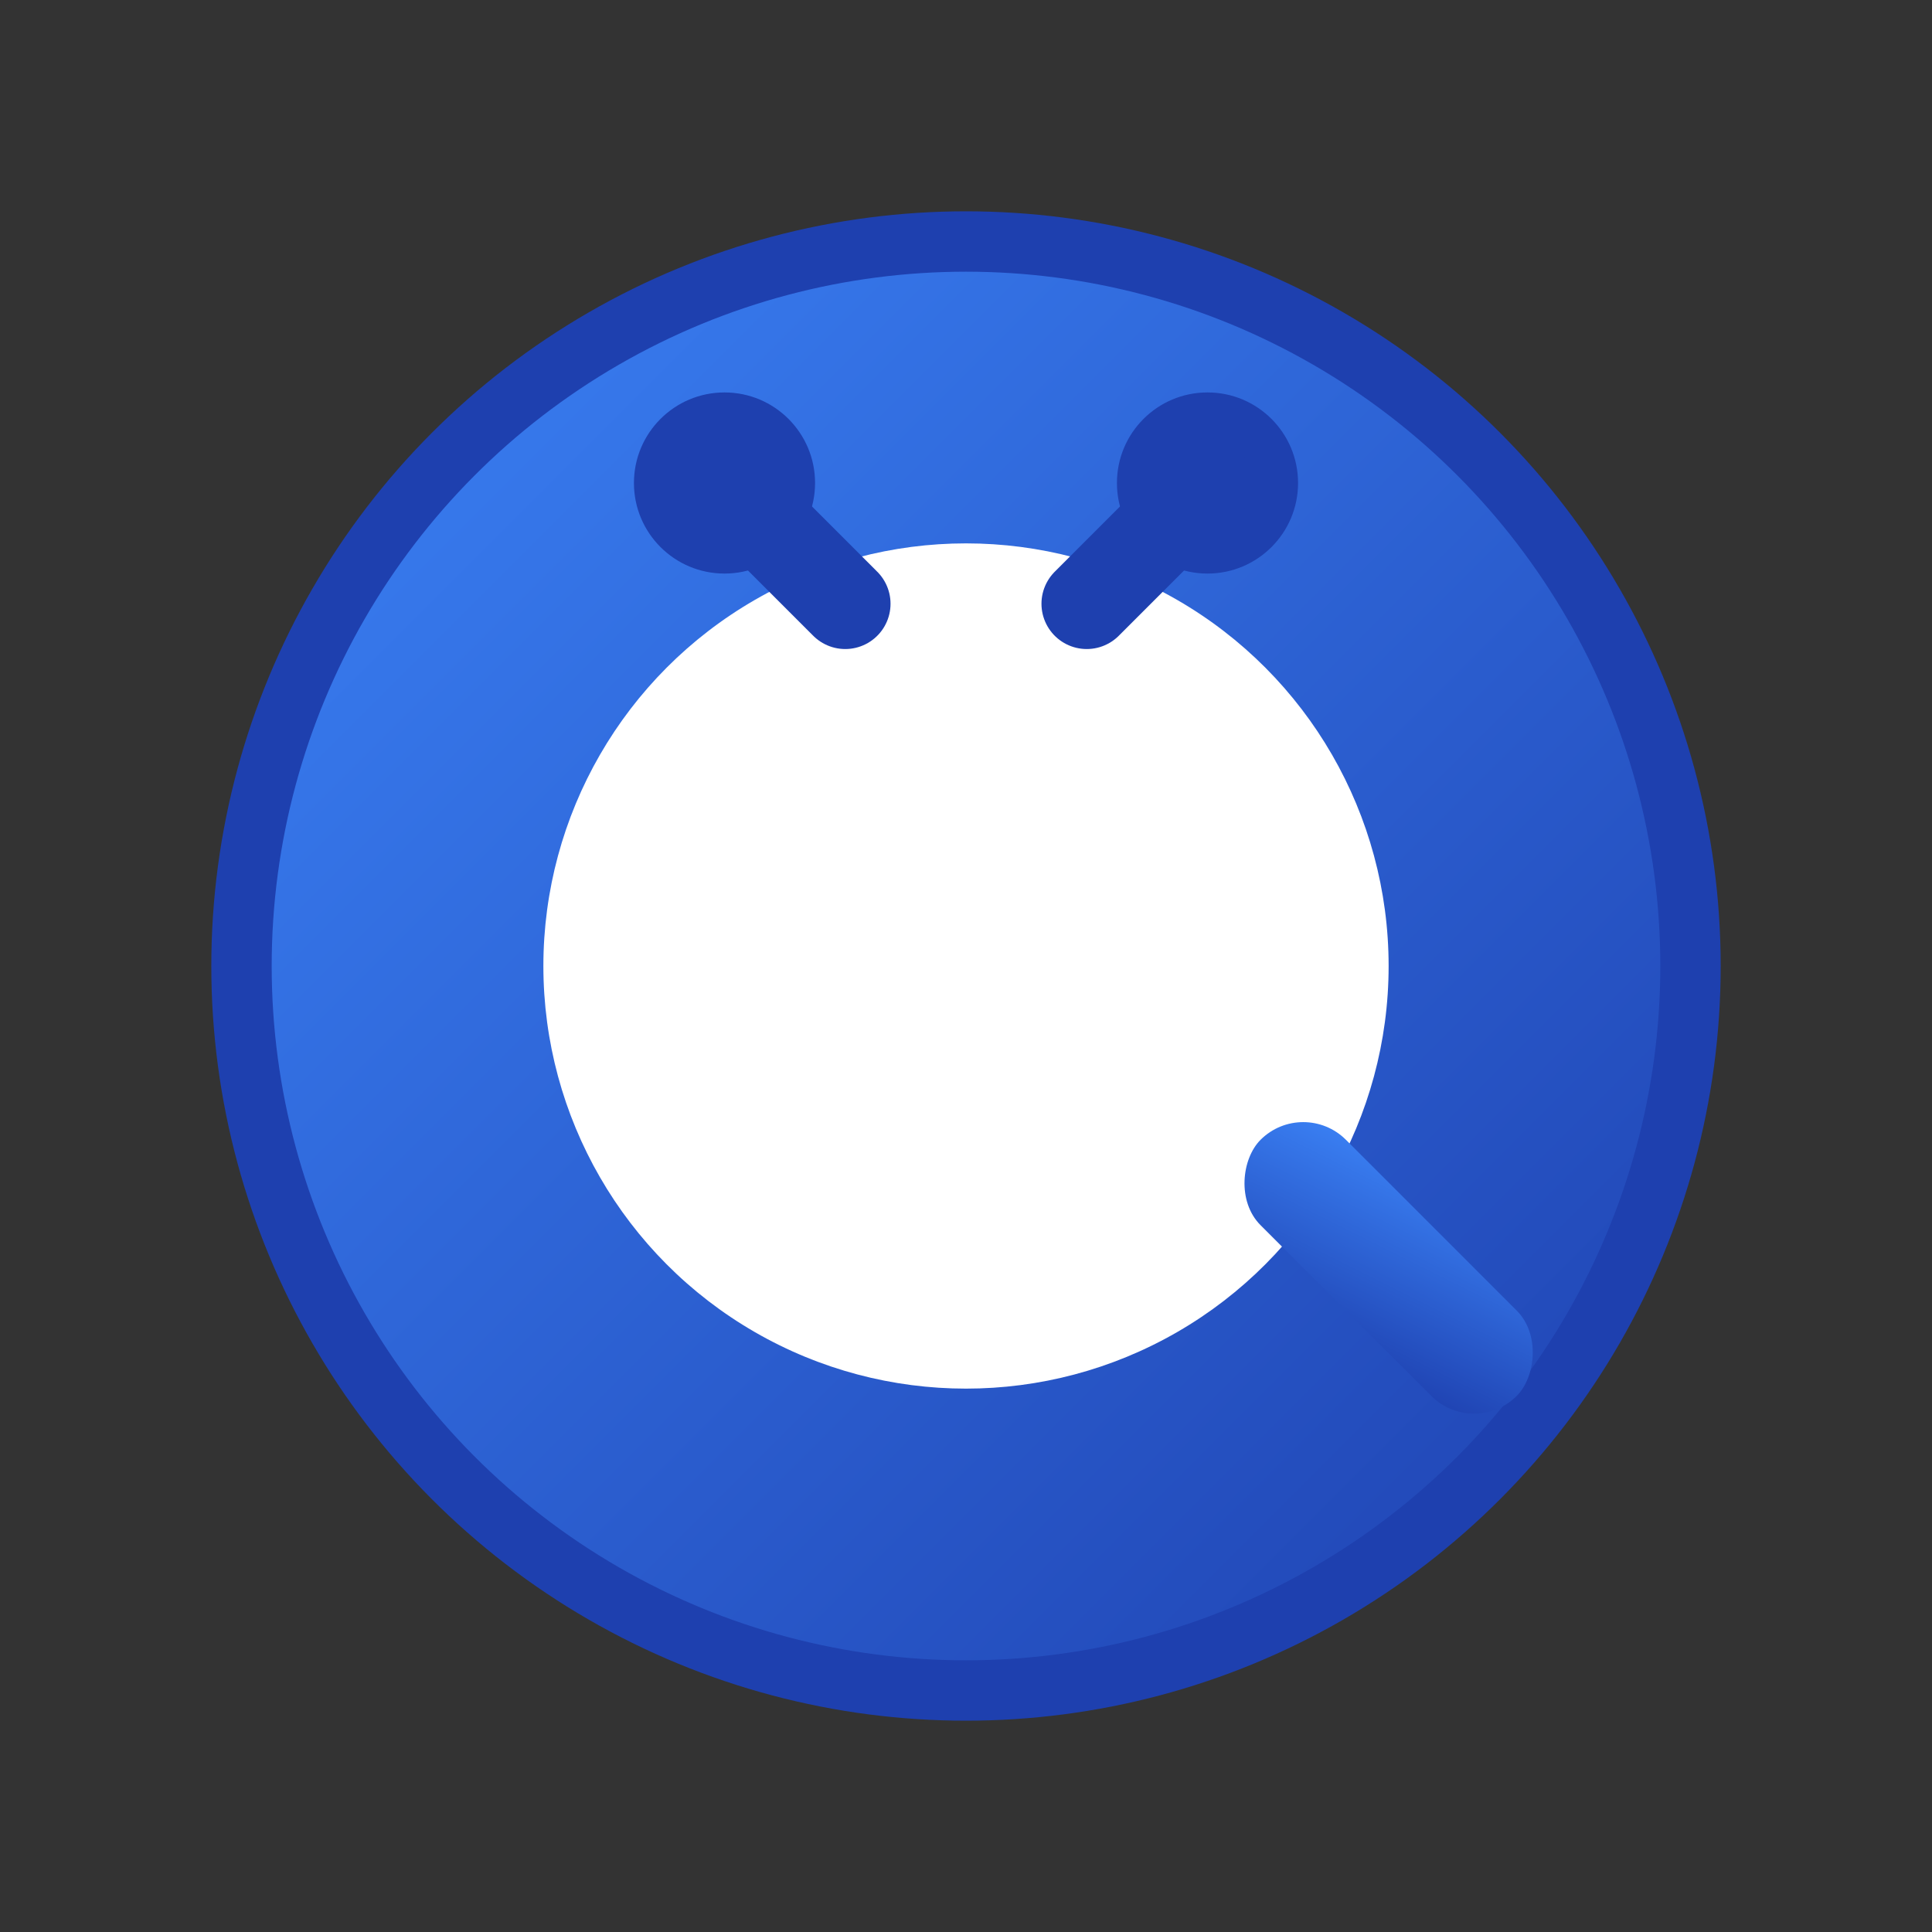 <svg xmlns="http://www.w3.org/2000/svg" width="32" height="32" viewBox="0 0 32 32">
  <rect x="0" y="0" width="32" height="32" fill="#333333" stroke="none"/>
  <defs>
    <linearGradient id="qantsGradient" x1="0%" y1="0%" x2="100%" y2="100%">
      <stop offset="0%" style="stop-color:#3B82F6;stop-opacity:1" />
      <stop offset="100%" style="stop-color:#1E40AF;stop-opacity:1" />
    </linearGradient>
  </defs>
  
  <!-- Main Q shape -->
  <circle cx="16" cy="16" r="12" fill="url(#qantsGradient)" stroke="#1E40AF" stroke-width="1"/>
  
  <!-- Q inner cutout -->
  <circle cx="16" cy="16" r="7" fill="white"/>
  
  <!-- Q tail -->
  <rect x="20" y="20" width="6" height="2" fill="url(#qantsGradient)" rx="1" transform="rotate(45 23 21)"/>
  
  <!-- Ant antennae -->
  <circle cx="12" cy="8" r="1.5" fill="#1E40AF"/>
  <line x1="14" y1="10" x2="12" y2="8" stroke="#1E40AF" stroke-width="1.5" stroke-linecap="round"/>
  
  <circle cx="20" cy="8" r="1.5" fill="#1E40AF"/>
  <line x1="18" y1="10" x2="20" y2="8" stroke="#1E40AF" stroke-width="1.5" stroke-linecap="round"/>
</svg> 